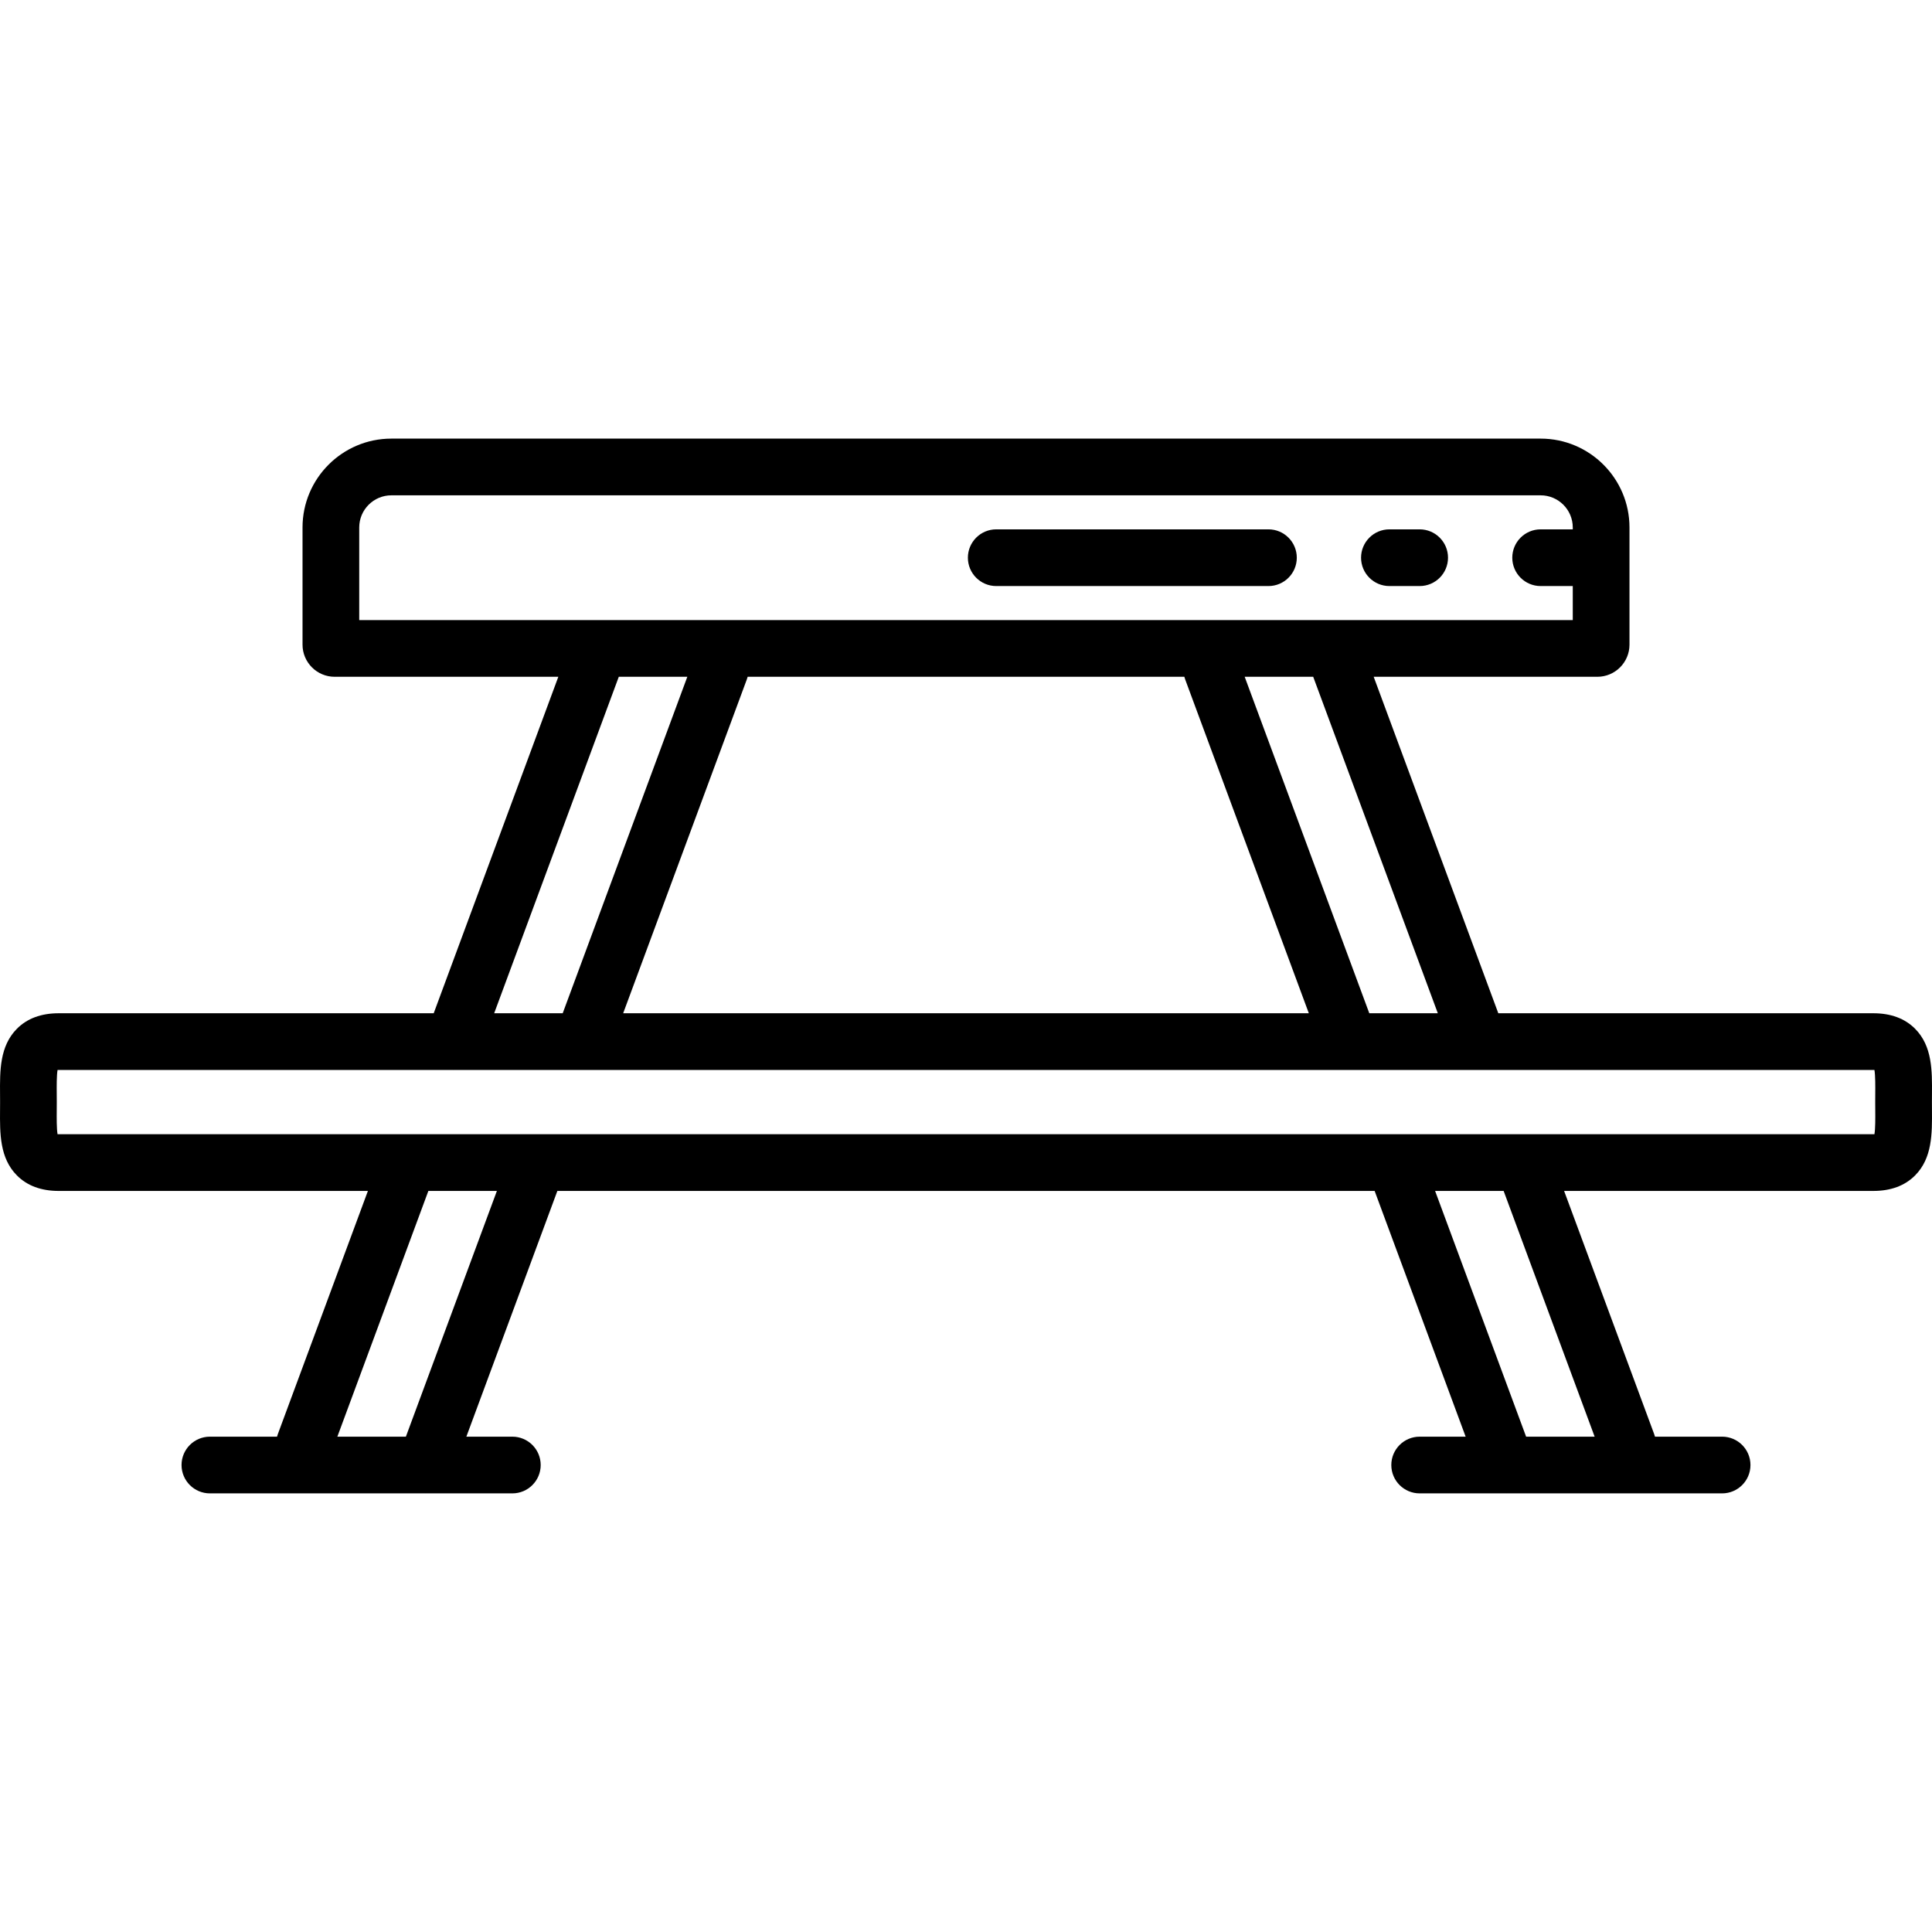 <?xml version="1.0" encoding="iso-8859-1"?>
<!-- Generator: Adobe Illustrator 17.1.0, SVG Export Plug-In . SVG Version: 6.00 Build 0)  -->
<!DOCTYPE svg PUBLIC "-//W3C//DTD SVG 1.1//EN" "http://www.w3.org/Graphics/SVG/1.1/DTD/svg11.dtd">
<svg version="1.1" id="Capa_1" xmlns="http://www.w3.org/2000/svg" xmlns:xlink="http://www.w3.org/1999/xlink" x="0px" y="0px"
	 viewBox="0 0 511.042 511.042" style="enable-background:new 0 0 511.042 511.042;" xml:space="preserve">
<g>
	<path d="M511.021,291.52c0-0.697,0.005-1.383,0.011-2.056c0.049-6.266,0.099-12.745-4.461-17.342
		c-2.701-2.722-6.418-4.102-11.049-4.102h-99.2l-32.963-89h59.163c4.687,0,8.5-3.813,8.5-8.5v-31c0-12.958-10.542-23.5-23.5-23.5
		h-304c-12.958,0-23.5,10.542-23.5,23.5v31c0,4.687,3.813,8.5,8.5,8.5h59.163l-32.963,89h-99.2c-4.631,0-8.348,1.38-11.049,4.102
		c-4.561,4.597-4.51,11.076-4.461,17.342c0.005,0.673,0.011,1.359,0.011,2.056s-0.005,1.383-0.011,2.056
		c-0.049,6.266-0.099,12.745,4.461,17.342c2.701,2.722,6.418,4.102,11.049,4.102h81.793l-23.83,64.34
		c-0.081,0.219-0.147,0.439-0.207,0.66H55.521c-4.142,0-7.5,3.358-7.5,7.5s3.358,7.5,7.5,7.5h57.016c0.015,0,0.03,0.002,0.044,0.002
		c0.009,0,0.017-0.002,0.026-0.002h22.914c4.142,0,7.5-3.358,7.5-7.5s-3.358-7.5-7.5-7.5h-12.163l24.074-65H363.61l24.074,65
		h-12.163c-4.142,0-7.5,3.358-7.5,7.5s3.358,7.5,7.5,7.5h22.914c0.009,0,0.017,0.002,0.026,0.002c0.015,0,0.03-0.002,0.044-0.002
		h57.016c4.142,0,7.5-3.358,7.5-7.5s-3.358-7.5-7.5-7.5h-17.756c-0.06-0.221-0.126-0.441-0.207-0.66l-23.83-64.34h81.792
		c4.631,0,8.348-1.38,11.049-4.102c4.561-4.597,4.51-11.076,4.461-17.342C511.026,292.903,511.021,292.217,511.021,291.52z
		 M380.325,268.02h-18.126l-32.963-89h18.126L380.325,268.02z M197.765,179.02h115.512c0.06,0.221,0.126,0.441,0.207,0.66
		l32.719,88.34H164.839l32.719-88.34C197.639,179.461,197.705,179.241,197.765,179.02z M95.021,139.52c0-4.687,3.813-8.5,8.5-8.5
		h304c4.687,0,8.5,3.813,8.5,8.5v0.5h-8.5c-4.142,0-7.5,3.358-7.5,7.5s3.358,7.5,7.5,7.5h8.5v9h-321V139.52z M163.68,179.02h18.126
		l-32.963,89h-18.126L163.68,179.02z M107.362,380.02H89.235l24.074-65h18.126L107.362,380.02z M421.806,380.02H403.68l-24.074-65
		h18.127L421.806,380.02z M496.032,293.693c0.016,1.995,0.038,4.834-0.214,6.322c-0.09,0.003-0.188,0.005-0.297,0.005h-480
		c-0.109,0-0.208-0.002-0.297-0.005c-0.251-1.488-0.229-4.327-0.214-6.322c0.006-0.711,0.011-1.436,0.011-2.173
		s-0.005-1.462-0.011-2.173c-0.016-1.995-0.038-4.834,0.214-6.322c0.09-0.003,0.188-0.005,0.297-0.005h104.217
		c0.067,0.002,0.134,0.009,0.2,0.009c0.039,0,0.076-0.008,0.115-0.009h33.976c0.011,0,0.022,0.001,0.033,0.001
		c0.006,0,0.013-0.001,0.019-0.001H356.96c0.007,0,0.013,0.001,0.019,0.001c0.011,0,0.022-0.001,0.033-0.001h138.508
		c0.109,0,0.208,0.002,0.297,0.005c0.251,1.488,0.229,4.327,0.214,6.322c-0.006,0.711-0.011,1.436-0.011,2.173
		S496.026,292.982,496.032,293.693z"/>
	<path d="M375.521,140.02h-8c-4.142,0-7.5,3.358-7.5,7.5s3.358,7.5,7.5,7.5h8c4.142,0,7.5-3.358,7.5-7.5
		S379.663,140.02,375.521,140.02z"/>
	<path d="M335.521,140.02h-72c-4.142,0-7.5,3.358-7.5,7.5s3.358,7.5,7.5,7.5h72c4.142,0,7.5-3.358,7.5-7.5
		S339.663,140.02,335.521,140.02z"/>
</g>
<g>
</g>
<g>
</g>
<g>
</g>
<g>
</g>
<g>
</g>
<g>
</g>
<g>
</g>
<g>
</g>
<g>
</g>
<g>
</g>
<g>
</g>
<g>
</g>
<g>
</g>
<g>
</g>
<g>
</g>
</svg>
